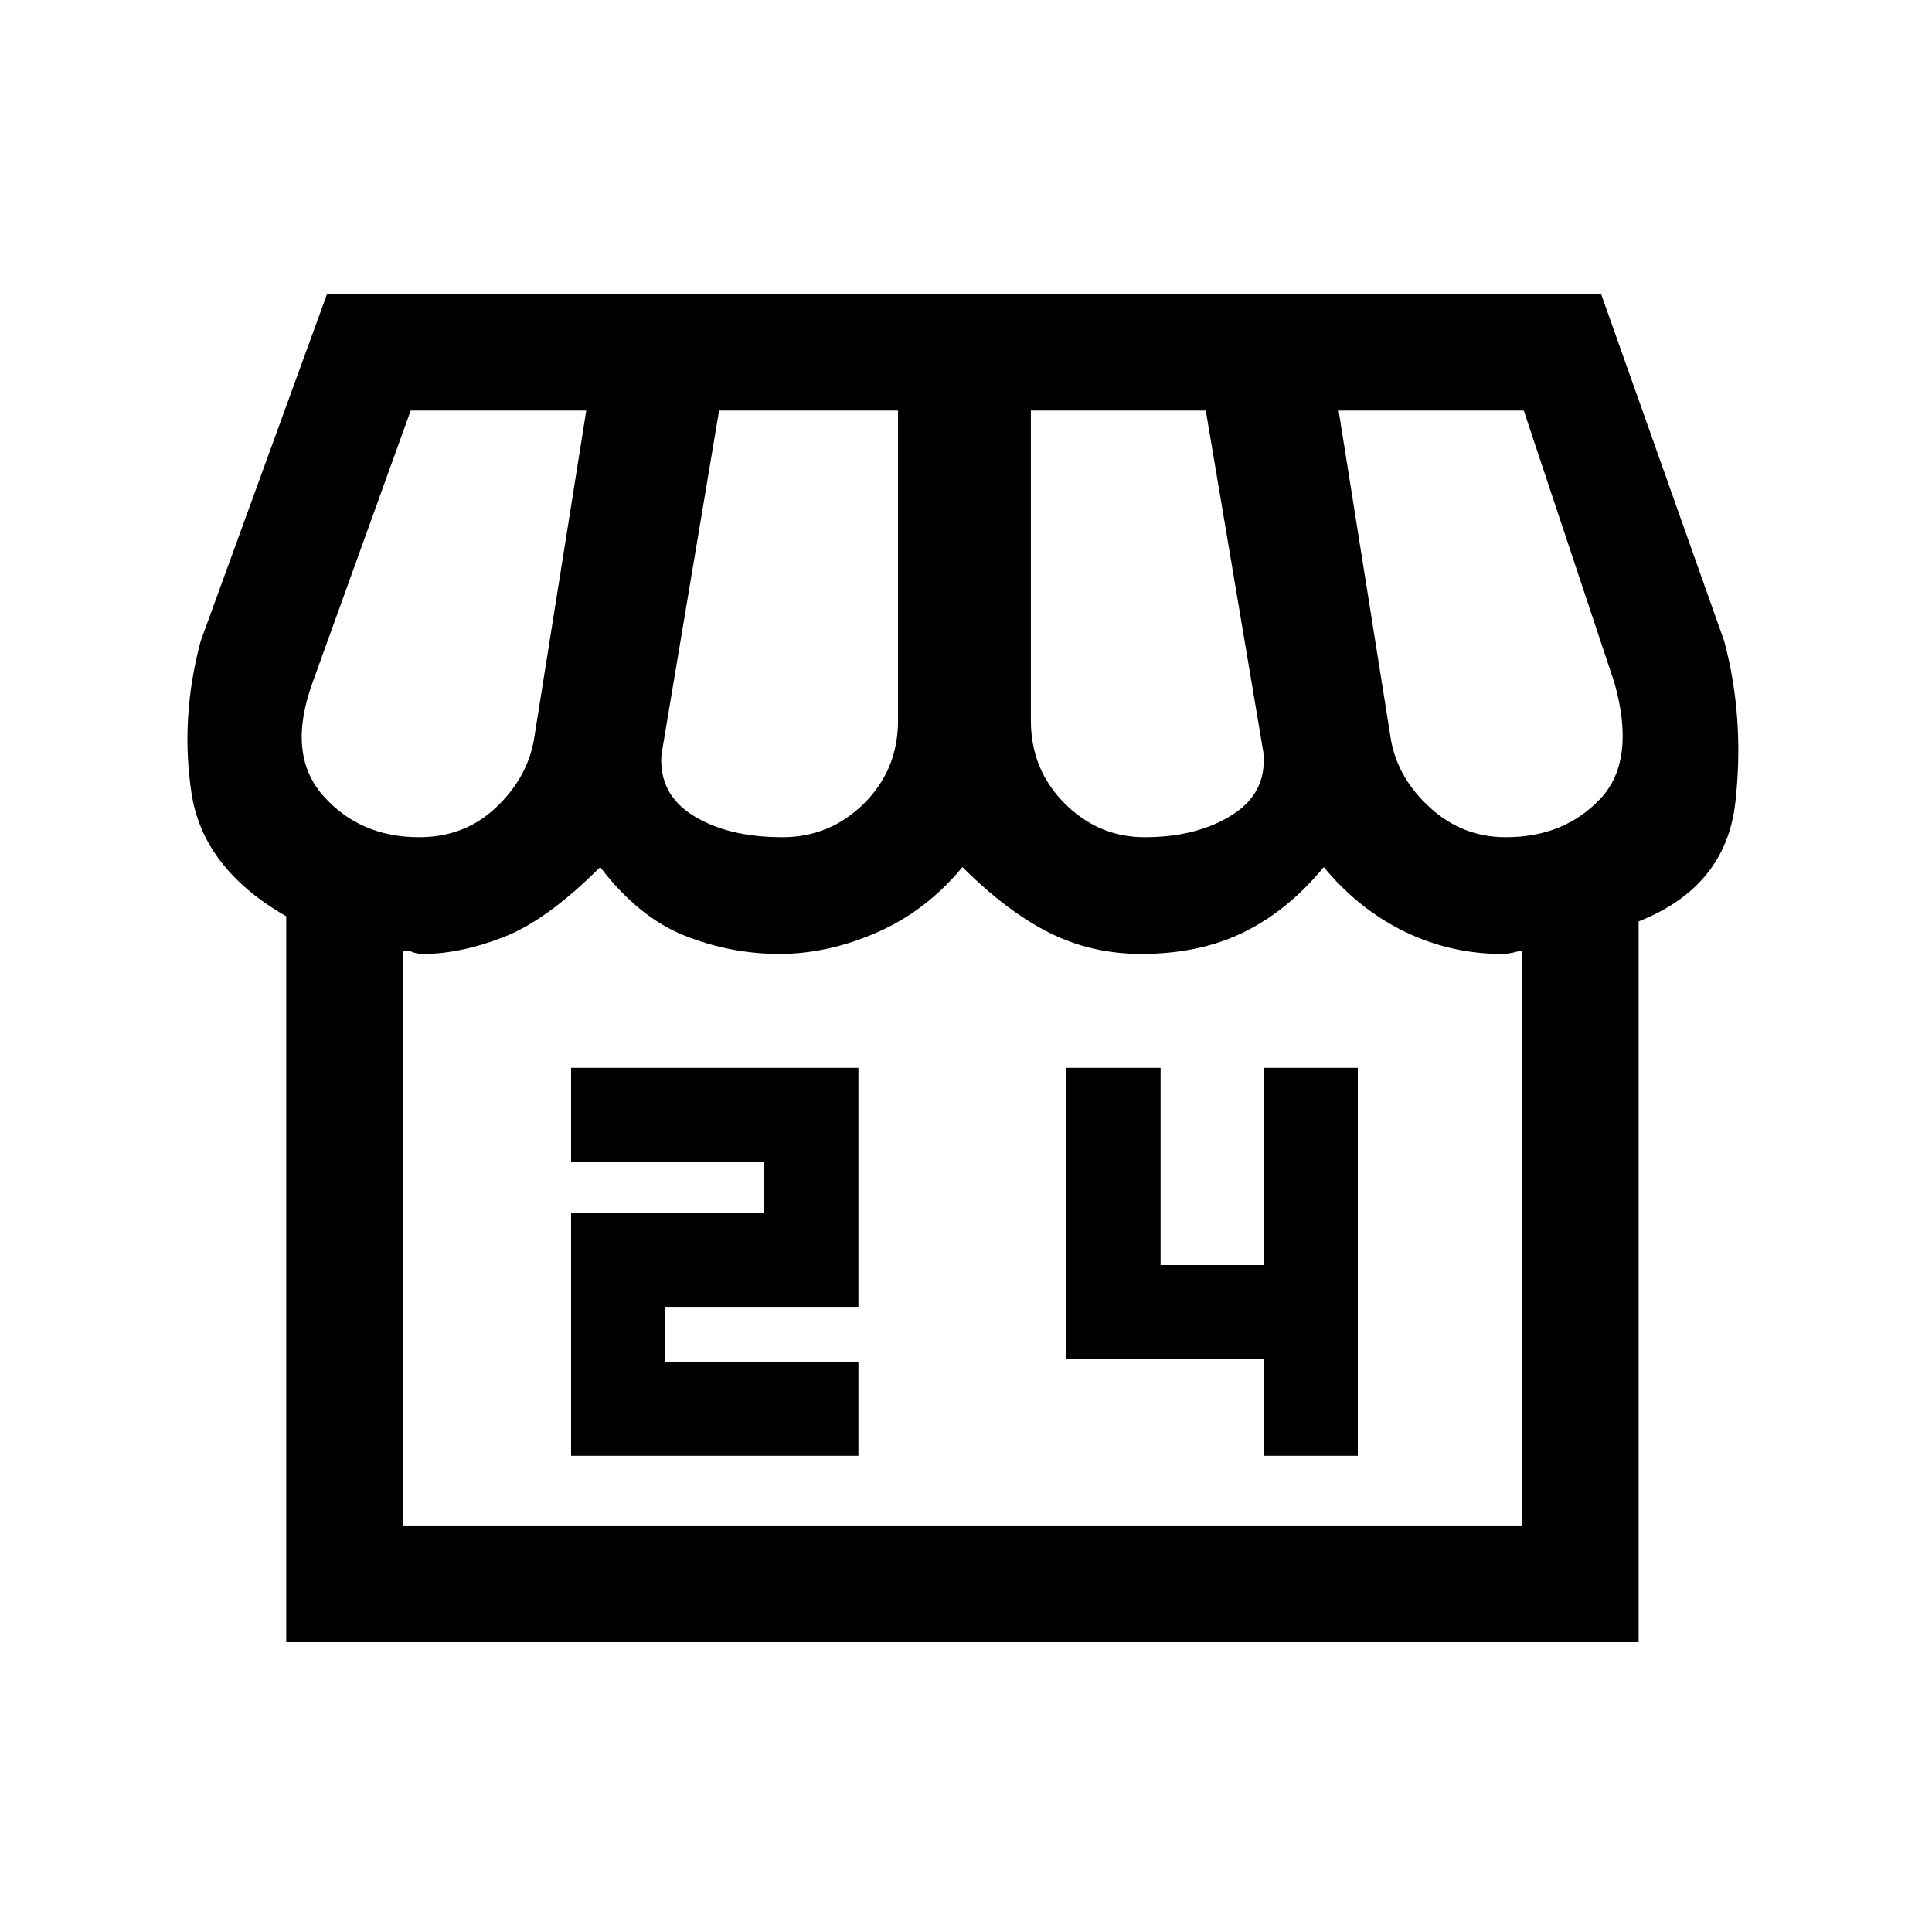 <svg xmlns="http://www.w3.org/2000/svg" height="20" viewBox="0 -960 960 960" width="20"><path d="M814.23-502.15V-144h-672v-360.69q-41.31-23.69-47.04-61-5.73-37.31 4.5-75.69L162.54-814h633.01l61.22 172.62q10.23 38.38 5.5 80.23-4.73 41.84-48.04 59ZM568.71-544q26.06 0 43.56-11.08 17.5-11.07 15.5-31.07L599.15-756h-86.92v154q0 24.42 16.79 41.21Q545.82-544 568.71-544Zm-179.98 0q23.73 0 40.62-16.79 16.88-16.79 16.88-41.21v-154h-88.92l-28.62 170.92q-1.46 19.62 15.77 30.35T388.73-544Zm-180.5 0q22.46 0 37.96-14.5t19.04-33.42L291.31-756h-87.23l-48.85 135.38q-12.85 35.54 5.42 56.08T208.23-544Zm540 0q28.92 0 46.89-19 17.96-19 7.11-57.62L757.15-756h-92l26.08 164.08q3.54 18.92 19.54 33.42t37.46 14.5Zm-548 342h556v-285.08q1.92-1.23-2.35-.07-4.26 1.15-7.65 1.15-25.4 0-48.2-11.04-22.8-11.04-40.26-32.11-17.69 21.53-39.69 32.34-22 10.81-50.93 10.81-24.92 0-46-10.65-21.07-10.66-42.92-32.5-18.08 21.84-42.5 32.5Q411.31-486 387.32-486q-24.32 0-47.2-9.12-22.89-9.11-41.89-34.03-26.46 26.46-48 34.8-21.54 8.35-40 8.35-3.38 0-5.88-1.15-2.5-1.16-4.12.07V-202Zm531.39 0H210.23h536H731.62Zm-447.85-34.62h142.77v-46.76h-96v-27.24h96v-118.76H283.77v46.76h96v25.24h-96v120.76Zm344.15 0h46.77v-192.76h-46.77v98h-51.23v-98h-46.77v144.76h98v48Z"/></svg>